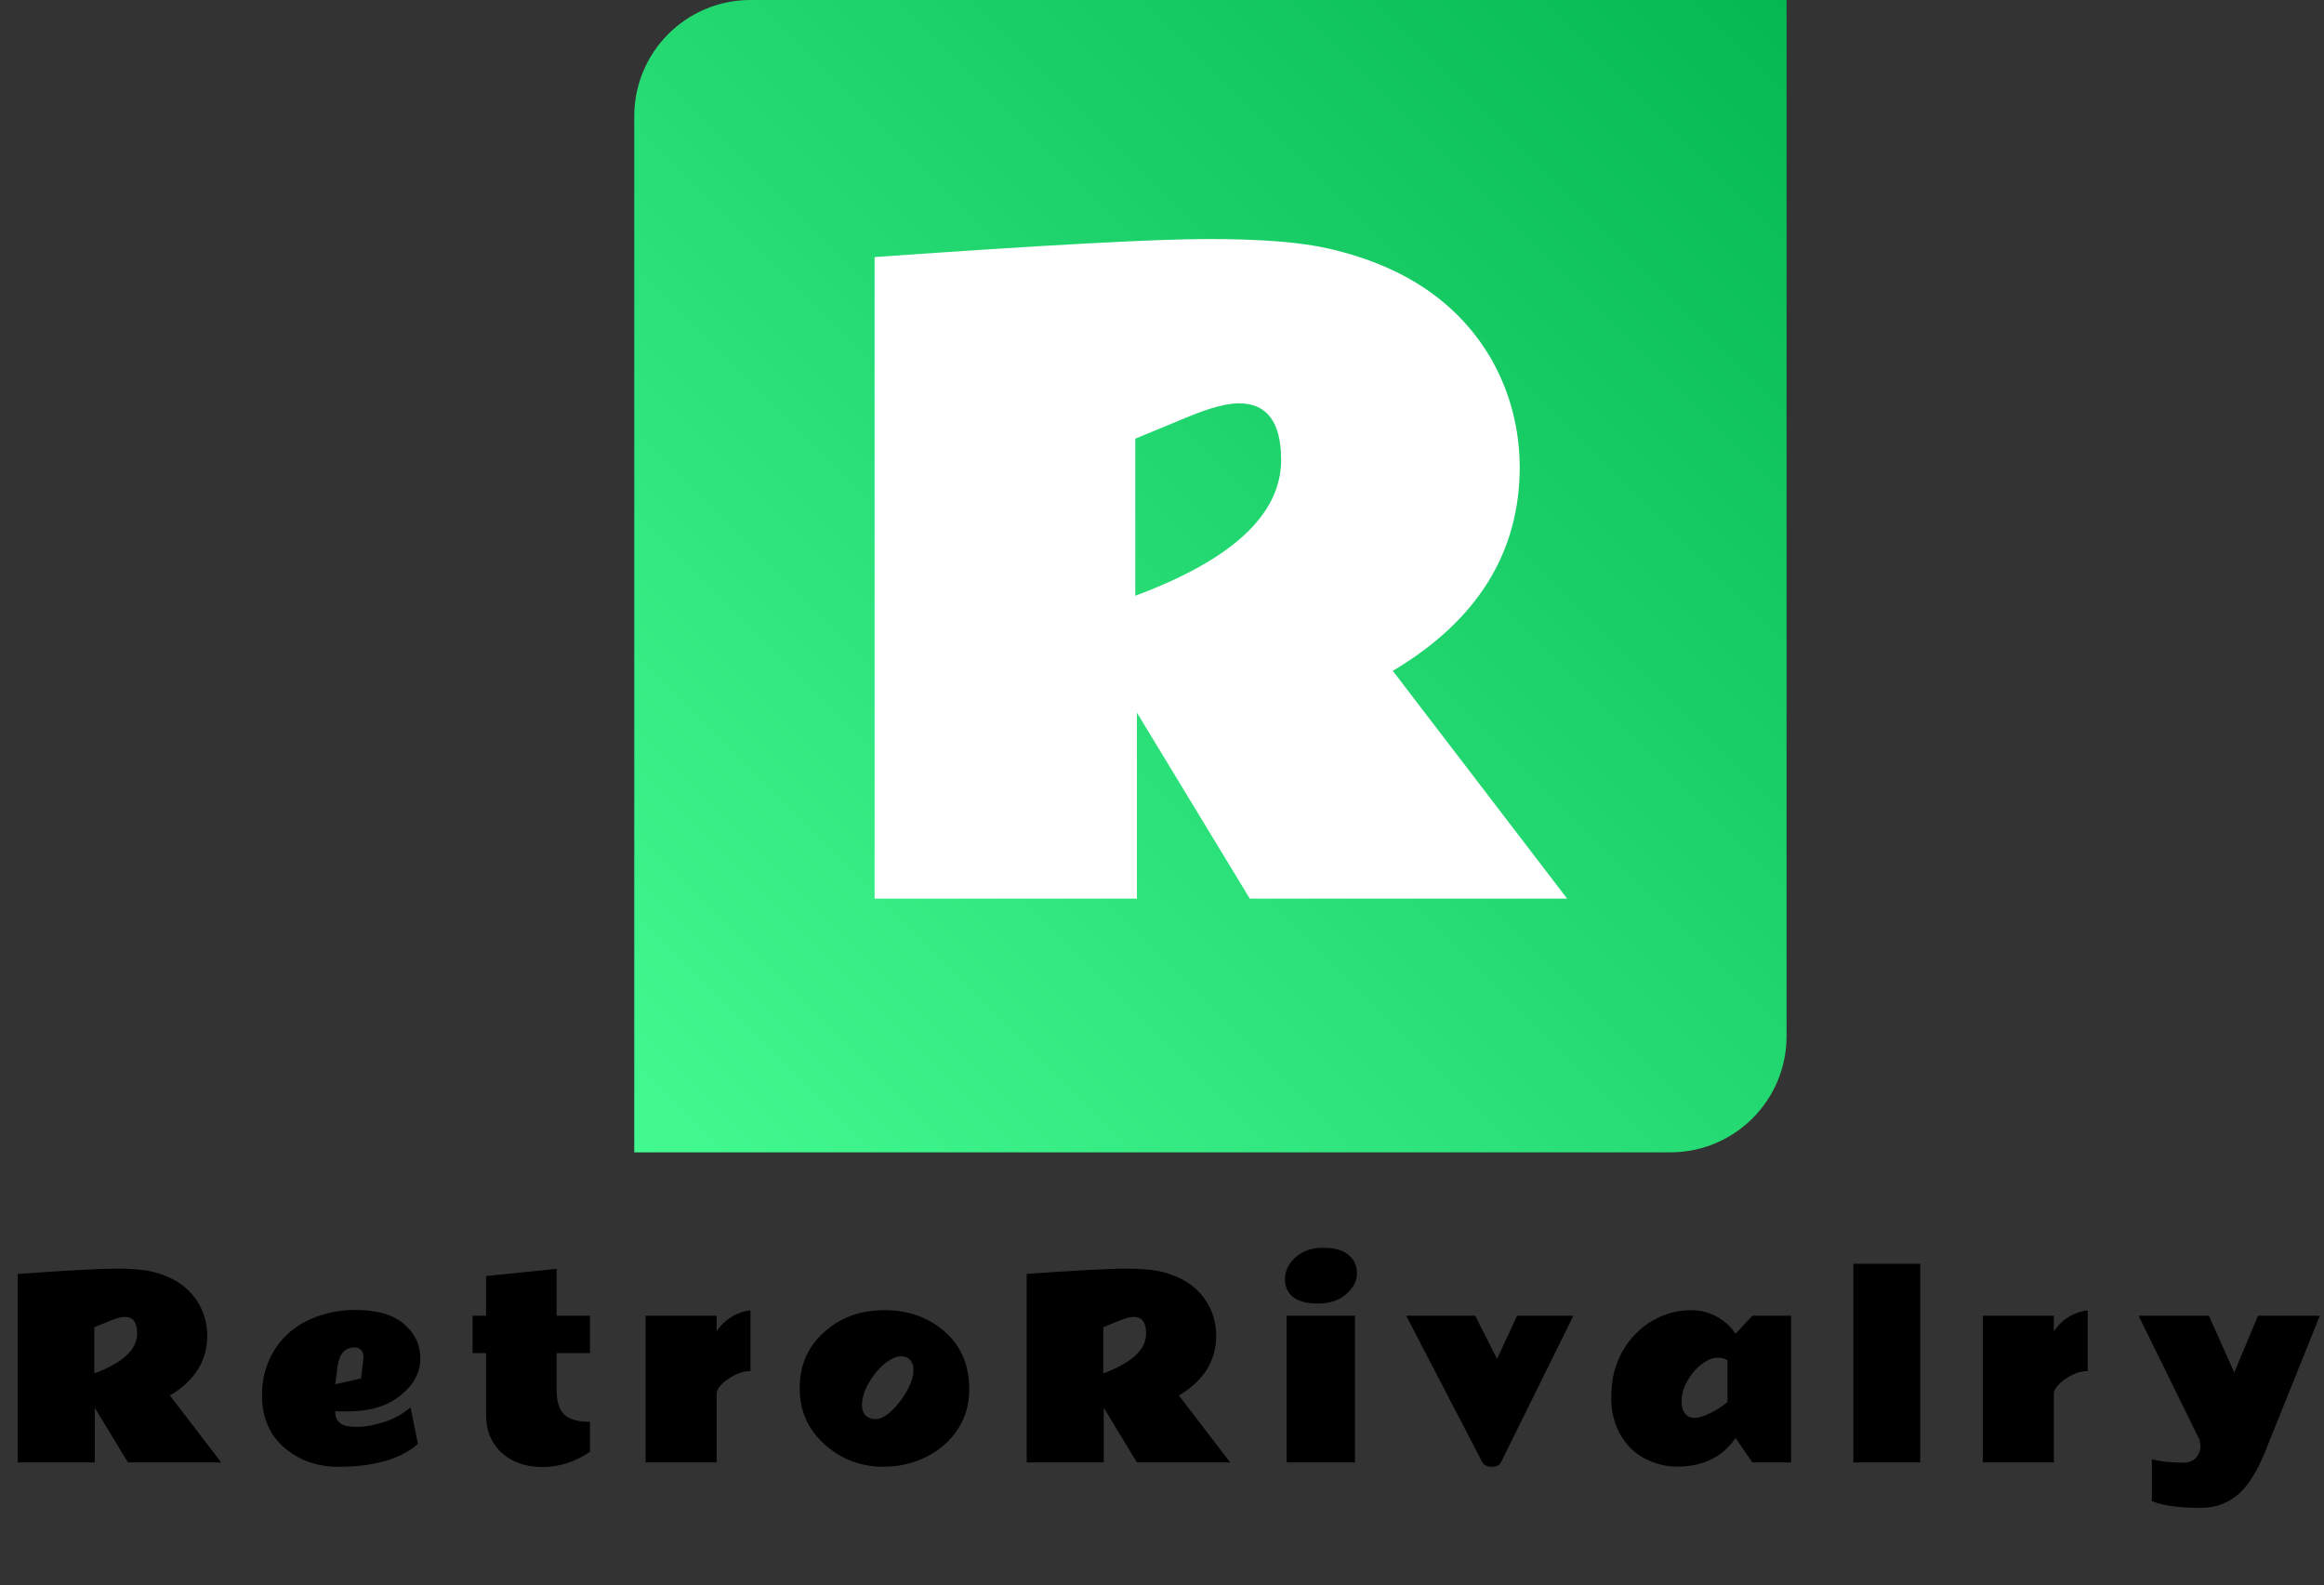 <svg width="1000" height="682" viewBox="0 0 1000 682" fill="none" xmlns="http://www.w3.org/2000/svg">
<rect x="0" y="0" width="1000" height="682" fill="#333333" stroke="none"/>
<path d="M59.01 573.797C59.01 569.023 57.233 566.637 53.678 566.637C52.154 566.637 50.038 567.195 47.33 568.312L40.576 571.105V590.961C52.865 586.391 59.01 580.669 59.01 573.797ZM89.174 574.66C89.174 585.493 83.825 594.092 73.127 600.457L95.166 629.25H55.049L40.779 605.738V629.25H7.619V548.152C29.083 546.629 43.149 545.867 49.818 545.867C56.488 545.867 61.566 546.273 65.053 547.086C74.667 549.286 81.54 553.992 85.67 561.203C87.972 565.333 89.14 569.819 89.174 574.66ZM156.394 584.207C156.394 581.228 155.006 579.738 152.23 579.738C149.048 580.043 146.983 581.685 146.035 584.664C145.561 586.086 145.222 587.745 145.019 589.641C144.85 591.503 144.579 593.5 144.207 595.633L155.328 593.145L156.292 585.375L156.394 584.207ZM149.539 607.312C149.539 607.312 148.608 607.312 146.746 607.312C145.865 607.312 145.019 607.279 144.207 607.211C144.207 611.24 146.356 613.44 150.656 613.812C151.841 613.914 152.992 613.965 154.109 613.965C156.986 613.965 160.592 613.305 164.925 611.984C169.292 610.664 173.203 608.514 176.656 605.535L179.804 621.328C172.255 627.862 160.846 631.129 145.578 631.129C136.809 631.129 129.277 628.573 122.98 623.461C116.141 617.875 112.722 610.139 112.722 600.254C112.722 592.806 114.652 586.12 118.511 580.195C122.1 574.779 126.958 570.665 133.085 567.855C139.213 565.046 145.832 563.641 152.941 563.641C162.149 563.641 169.106 565.655 173.812 569.684C178.552 573.712 180.904 578.689 180.871 584.613C180.871 590.538 178.044 595.802 172.39 600.406C166.736 605.01 159.119 607.312 149.539 607.312ZM253.88 624.68C247.448 629.047 240.626 631.23 233.415 631.23C226.238 631.23 220.398 629.199 215.895 625.137C211.393 621.04 209.142 615.539 209.142 608.633V582.227H203.352V566.129H209.142V549.066L239.509 545.969V566.129H253.88V582.227H239.509V598.172C239.509 602.945 240.575 606.415 242.708 608.582C244.875 610.715 248.599 611.781 253.88 611.781V624.68ZM322.928 589.945C319.814 589.945 316.614 591.079 313.33 593.348C310.047 595.616 308.388 597.766 308.354 599.797V629.25H277.784V566.129H308.354V572.883C310.08 570.276 312.213 568.194 314.752 566.637C317.325 565.079 320.05 564.148 322.928 563.844V589.945ZM390.199 584.105C389.522 583.767 388.642 583.598 387.558 583.598C386.509 583.598 385.341 583.919 384.055 584.562C382.768 585.172 381.499 586.018 380.246 587.102C377.605 589.404 375.388 592.197 373.594 595.48C371.799 598.764 370.902 601.794 370.902 604.57C370.902 607.312 371.952 609.158 374.051 610.105C374.795 610.444 375.709 610.613 376.793 610.613C377.876 610.613 379.01 610.292 380.195 609.648C381.38 608.971 382.565 608.074 383.75 606.957C386.221 604.621 388.388 601.794 390.25 598.477C392.112 595.125 393.043 592.129 393.043 589.488C393.043 586.848 392.095 585.053 390.199 584.105ZM380.347 631.129C370.665 631.129 362.32 628.065 355.312 621.938C347.831 615.438 344.09 607.262 344.09 597.41C344.09 587.525 347.594 579.451 354.601 573.188C361.609 566.891 370.259 563.742 380.551 563.742C390.842 563.742 399.492 566.823 406.5 572.984C413.508 579.112 417.028 587.322 417.062 597.613C417.096 604.215 415.42 610.055 412.035 615.133C408.65 620.211 404.13 624.138 398.476 626.914C392.823 629.69 386.78 631.095 380.347 631.129ZM493.169 573.797C493.169 569.023 491.392 566.637 487.837 566.637C486.314 566.637 484.198 567.195 481.49 568.312L474.736 571.105V590.961C487.025 586.391 493.169 580.669 493.169 573.797ZM523.333 574.66C523.333 585.493 517.984 594.092 507.286 600.457L529.325 629.25H489.208L474.939 605.738V629.25H441.779V548.152C463.242 546.629 477.309 545.867 483.978 545.867C490.647 545.867 495.725 546.273 499.212 547.086C508.827 549.286 515.699 553.992 519.829 561.203C522.131 565.333 523.299 569.819 523.333 574.66ZM569.276 536.879C574.253 536.879 577.943 537.928 580.346 540.027C582.75 542.092 583.935 544.733 583.901 547.949C583.901 551.165 582.361 554.128 579.28 556.836C576.233 559.544 572.154 560.898 567.042 560.898C559.865 560.898 555.396 558.732 553.635 554.398C553.128 553.18 552.874 551.826 552.874 550.336C552.874 548.846 553.229 547.289 553.94 545.664C554.651 544.039 555.717 542.583 557.139 541.297C560.288 538.352 564.333 536.879 569.276 536.879ZM583.038 629.25H553.635V566.129H583.038V629.25ZM644.164 584.715L652.797 566.129H677.02L645.891 629.148C645.281 630.469 643.961 631.129 641.93 631.129C639.899 631.129 638.527 630.469 637.817 629.148L605.063 566.129H634.77L644.164 584.715ZM702.193 623.664C699.485 621.125 697.318 617.943 695.693 614.117C694.102 610.258 693.306 606.111 693.306 601.676C693.306 597.241 693.746 593.398 694.627 590.148C696.387 583.682 699.468 578.249 703.869 573.848C705.968 571.681 708.304 569.853 710.877 568.363C716.158 565.283 721.727 563.742 727.584 563.742C733.474 563.742 738.637 565.689 743.072 569.582C744.494 570.835 745.729 572.273 746.779 573.898L754.041 566.129H770.697V629.25H754.041L746.779 618.738C741.227 626.931 732.814 631.044 721.541 631.078C718.426 631.112 715.091 630.503 711.537 629.25C708.016 628.031 704.901 626.169 702.193 623.664ZM743.326 585.273C742.107 584.562 740.651 584.207 738.959 584.207C737.266 584.207 735.472 584.816 733.576 586.035C731.714 587.22 730.038 588.727 728.548 590.555C725.231 594.651 723.572 598.815 723.572 603.047C723.572 606.026 724.486 608.125 726.314 609.344C728.007 610.461 730.58 610.309 734.033 608.887C737.52 607.431 740.617 605.552 743.326 603.25V585.273ZM826.288 629.25H797.495V543.785H826.288V629.25ZM898.332 589.945C895.218 589.945 892.019 591.079 888.735 593.348C885.451 595.616 883.792 597.766 883.758 599.797V629.25H853.188V566.129H883.758V572.883C885.485 570.276 887.618 568.194 890.157 566.637C892.73 565.079 895.455 564.148 898.332 563.844V589.945ZM925.943 627.879C929.532 628.861 934.034 629.352 939.451 629.352C942.87 629.352 945.156 627.896 946.307 624.984C946.645 624.104 946.814 623.19 946.814 622.242C946.814 621.294 946.645 620.296 946.307 619.246L920.205 566.129H950.471L961.389 590.555L971.596 566.129H998.205L974.49 625.086C971.342 632.771 967.872 638.441 964.08 642.098C959.442 646.566 953.721 648.801 946.916 648.801C937.606 648.801 930.615 647.836 925.943 645.906V627.879Z" fill="black"/>
<path d="M272.917 50C272.917 22.386 295.303 0 322.917 0H768.75V445.833C768.75 473.448 746.364 495.833 718.75 495.833H272.917V50Z" fill="url(#paint0_linear_16_67)"/>
<path d="M551.255 197.913C551.255 181.665 545.205 173.541 533.106 173.541C527.92 173.541 520.718 175.442 511.499 179.245L488.51 188.752V256.337C530.34 240.78 551.255 221.305 551.255 197.913ZM653.929 200.851C653.929 237.726 635.722 266.996 599.308 288.66L674.326 386.667H537.773L489.202 306.636V386.667H376.33V110.623C449.388 105.437 497.268 102.844 519.969 102.844C542.67 102.844 559.955 104.227 571.825 106.993C604.551 114.483 627.944 130.501 642.002 155.046C649.838 169.104 653.814 184.373 653.929 200.851Z" fill="white"/>
<defs>
<linearGradient id="paint0_linear_16_67" x1="272.917" y1="495.833" x2="768.75" y2="0" gradientUnits="userSpaceOnUse">
<stop stop-color="#43FA91"/>
<stop offset="1" stop-color="#05B852"/>
</linearGradient>
</defs>
</svg>

